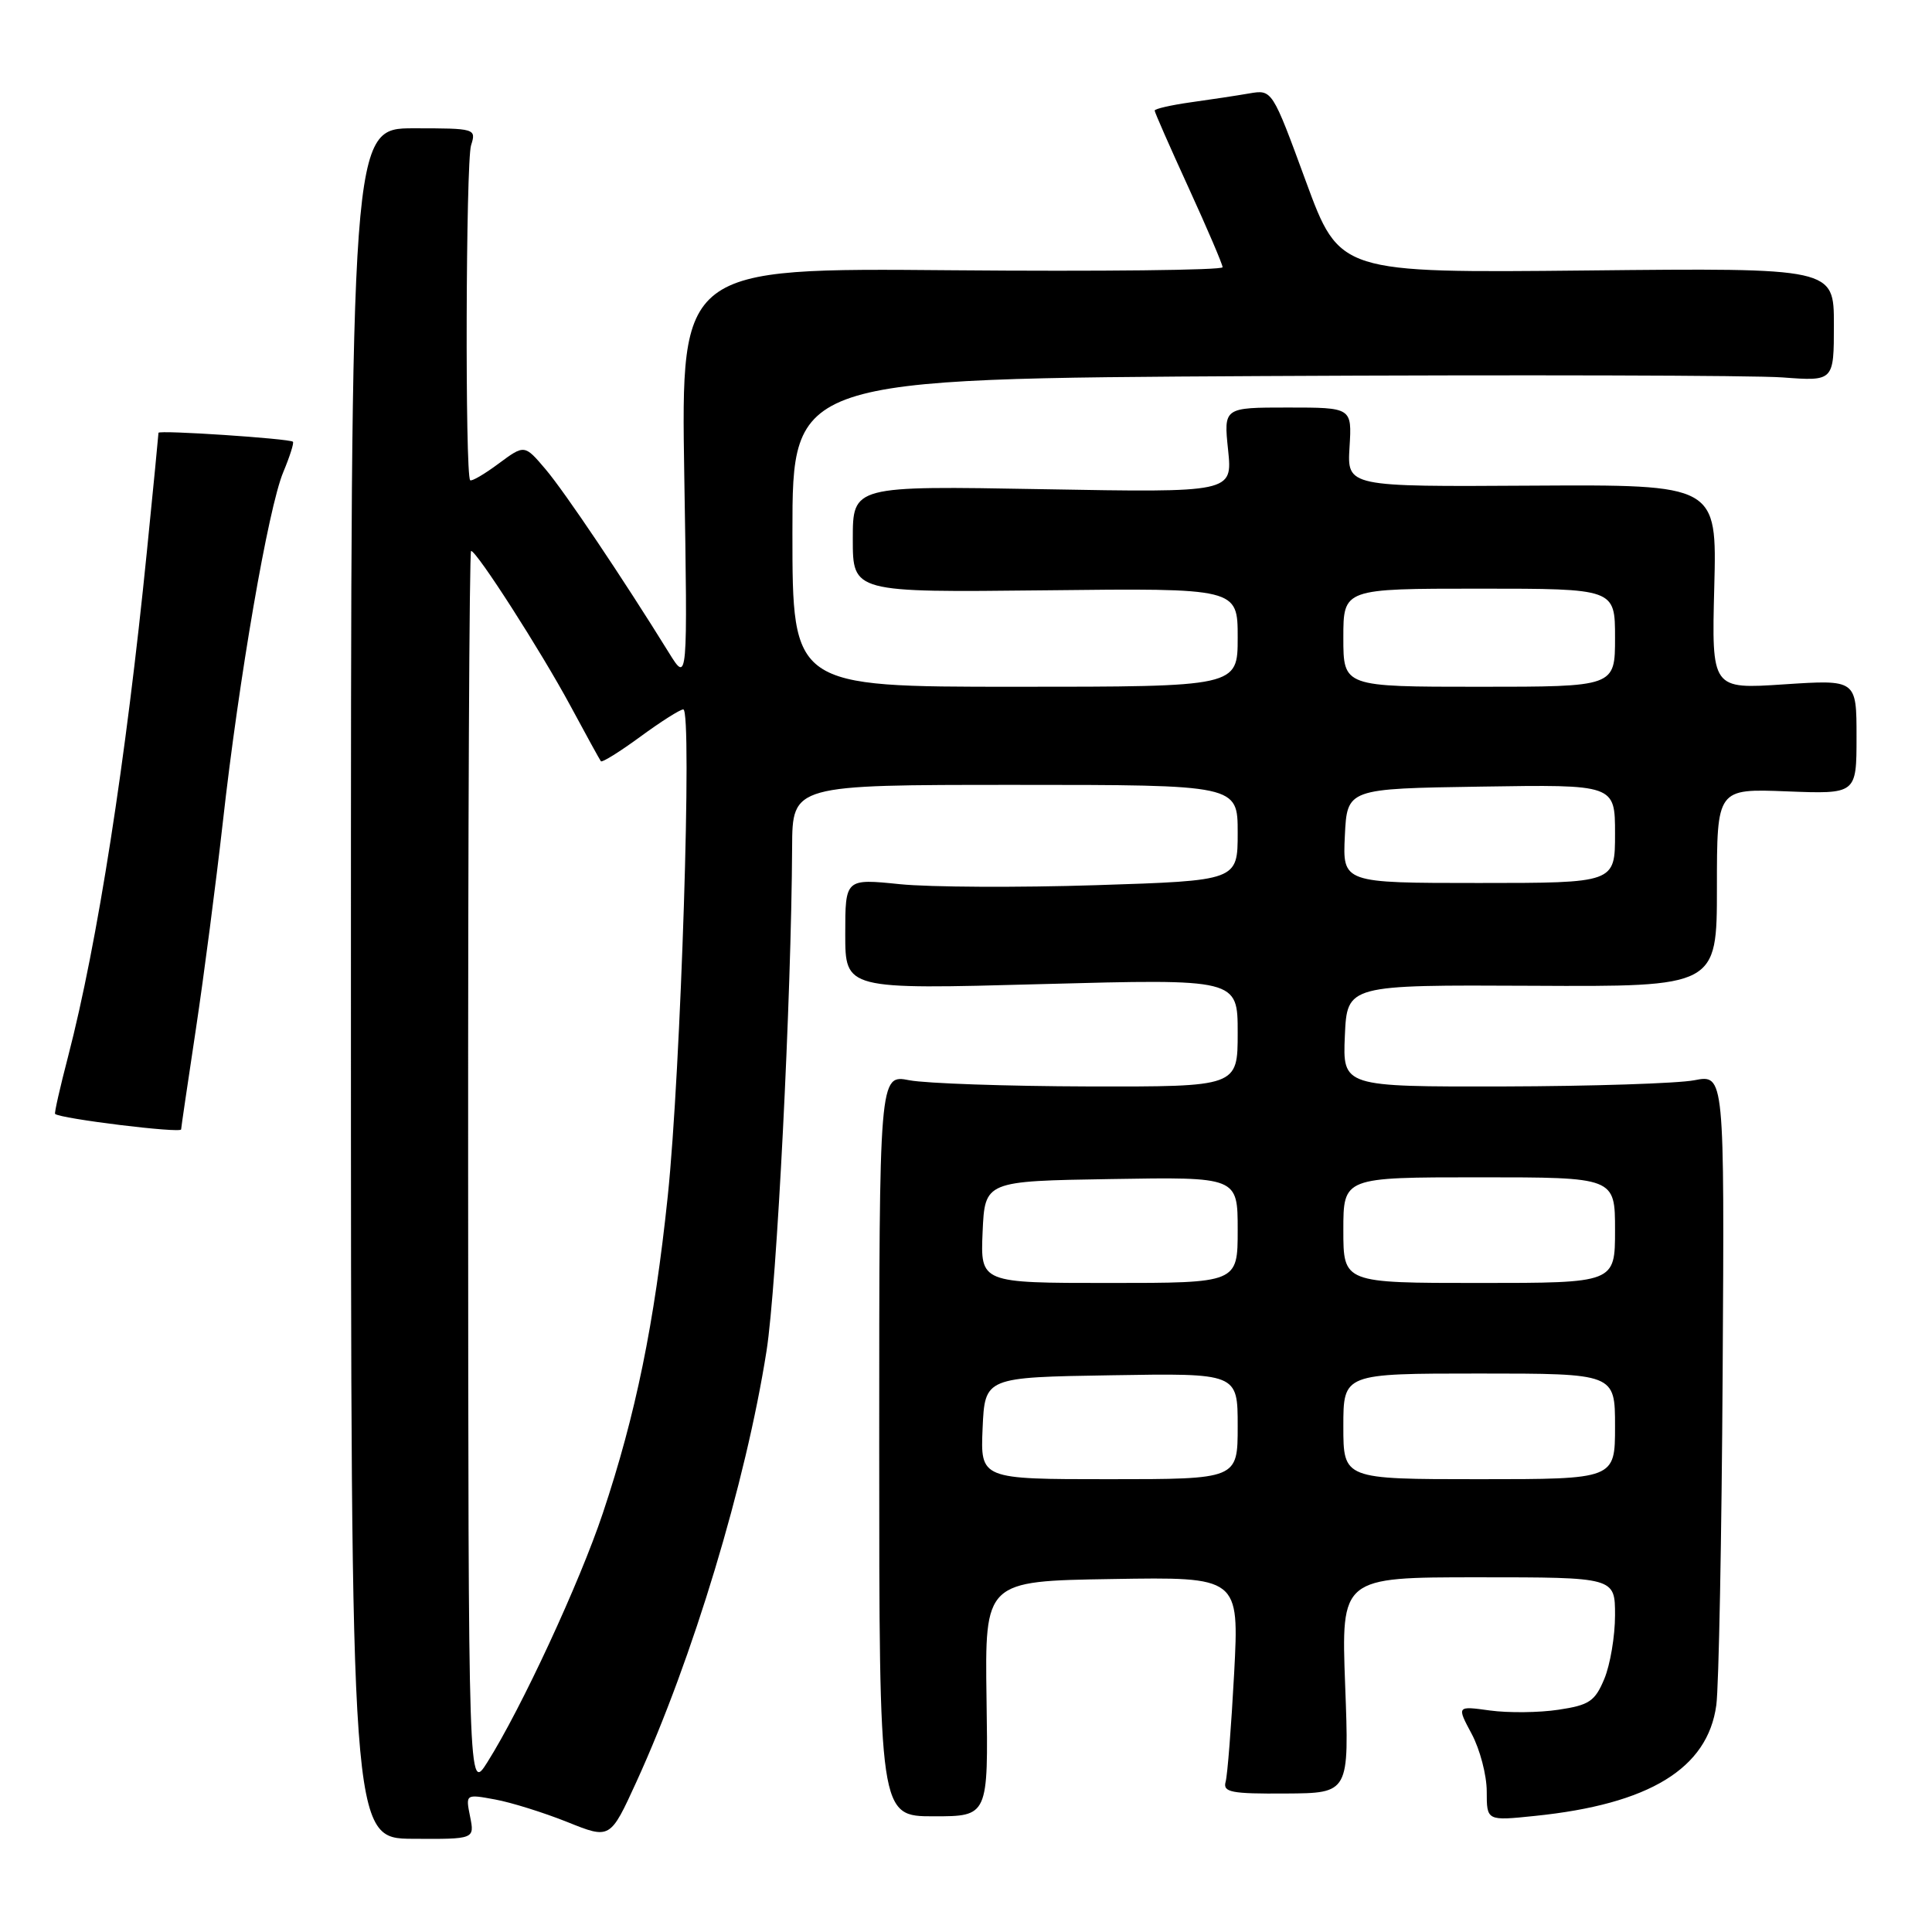 <?xml version="1.0" encoding="UTF-8" standalone="no"?>
<!DOCTYPE svg PUBLIC "-//W3C//DTD SVG 1.1//EN" "http://www.w3.org/Graphics/SVG/1.1/DTD/svg11.dtd" >
<svg xmlns="http://www.w3.org/2000/svg" xmlns:xlink="http://www.w3.org/1999/xlink" version="1.1" viewBox="0 0 256 256">
 <g >
 <path fill="currentColor"
d=" M 62.29 240.71 C 61.69 237.72 61.69 237.72 65.60 238.44 C 67.74 238.83 72.05 240.18 75.18 241.43 C 80.85 243.71 80.85 243.71 84.33 236.10 C 91.79 219.77 98.82 196.49 101.57 179.00 C 102.93 170.32 104.86 132.31 104.96 112.25 C 105.00 104.00 105.00 104.00 134.50 104.00 C 164.00 104.00 164.00 104.00 164.00 110.34 C 164.00 116.69 164.00 116.69 145.25 117.29 C 134.94 117.62 123.24 117.56 119.25 117.16 C 112.00 116.42 112.00 116.42 112.00 123.77 C 112.00 131.11 112.00 131.11 138.00 130.40 C 164.00 129.70 164.00 129.70 164.00 136.85 C 164.00 144.00 164.00 144.00 144.25 143.96 C 133.39 143.93 122.70 143.56 120.50 143.14 C 116.50 142.36 116.50 142.36 116.50 191.51 C 116.50 240.67 116.50 240.67 123.72 240.67 C 130.95 240.67 130.95 240.67 130.72 225.08 C 130.50 209.50 130.50 209.50 147.35 209.23 C 164.20 208.95 164.20 208.95 163.53 221.73 C 163.15 228.75 162.65 235.22 162.40 236.10 C 162.02 237.48 163.12 237.70 170.37 237.65 C 178.78 237.60 178.78 237.60 178.24 223.30 C 177.71 209.00 177.71 209.00 195.85 209.00 C 214.00 209.00 214.00 209.00 214.00 214.03 C 214.00 216.80 213.36 220.59 212.58 222.46 C 211.34 225.43 210.59 225.94 206.50 226.55 C 203.94 226.94 199.86 226.98 197.43 226.65 C 193.02 226.04 193.02 226.04 195.01 229.76 C 196.10 231.80 197.00 235.23 197.00 237.37 C 197.00 241.28 197.00 241.28 203.37 240.62 C 218.55 239.07 226.28 234.34 227.42 225.94 C 227.75 223.50 228.13 203.69 228.26 181.93 C 228.50 142.36 228.50 142.36 224.50 143.14 C 222.30 143.56 210.92 143.93 199.20 143.96 C 177.91 144.00 177.91 144.00 178.20 137.25 C 178.50 130.50 178.50 130.50 203.00 130.62 C 227.50 130.75 227.50 130.75 227.50 117.62 C 227.50 104.50 227.50 104.50 236.75 104.86 C 246.00 105.22 246.00 105.22 246.00 97.64 C 246.00 90.05 246.00 90.05 236.40 90.68 C 226.80 91.32 226.80 91.32 227.15 77.76 C 227.50 64.21 227.50 64.21 203.00 64.35 C 178.50 64.50 178.50 64.50 178.82 59.25 C 179.14 54.00 179.14 54.00 170.64 54.00 C 162.14 54.00 162.14 54.00 162.73 59.63 C 163.31 65.27 163.31 65.27 138.15 64.82 C 113.00 64.37 113.00 64.37 113.00 71.43 C 113.00 78.50 113.00 78.50 138.50 78.22 C 164.00 77.93 164.00 77.93 164.00 84.47 C 164.00 91.00 164.00 91.00 134.50 91.00 C 105.00 91.00 105.00 91.00 105.00 70.58 C 105.00 50.17 105.00 50.17 167.19 49.83 C 201.39 49.65 232.44 49.73 236.19 50.01 C 243.00 50.52 243.00 50.52 243.00 43.01 C 243.00 35.50 243.00 35.50 210.25 35.84 C 177.50 36.17 177.50 36.17 173.03 24.01 C 168.57 11.86 168.57 11.86 165.53 12.38 C 163.86 12.67 160.36 13.20 157.75 13.56 C 155.14 13.93 153.00 14.42 153.00 14.65 C 153.00 14.89 155.03 19.49 157.50 24.89 C 159.97 30.29 162.00 35.03 162.00 35.41 C 162.00 35.80 145.85 35.98 126.11 35.81 C 90.23 35.50 90.23 35.50 90.67 63.00 C 91.12 90.50 91.12 90.50 88.64 86.50 C 82.49 76.57 74.86 65.22 72.30 62.19 C 69.50 58.89 69.50 58.89 66.07 61.43 C 64.19 62.83 62.49 63.82 62.30 63.63 C 61.61 62.95 61.72 21.43 62.42 19.25 C 63.12 17.04 62.99 17.00 54.82 17.00 C 46.50 17.00 46.50 17.00 46.50 130.30 C 46.50 243.60 46.50 243.60 54.70 243.65 C 62.89 243.70 62.89 243.70 62.29 240.71 Z  M 24.00 149.65 C 24.00 149.45 24.88 143.49 25.95 136.40 C 27.02 129.30 28.62 116.97 29.52 109.00 C 31.65 89.89 35.55 67.31 37.53 62.57 C 38.40 60.49 38.98 58.67 38.81 58.53 C 38.29 58.11 21.00 56.96 21.00 57.35 C 21.00 57.56 20.31 64.65 19.46 73.11 C 16.68 100.84 12.91 125.02 9.03 139.96 C 7.96 144.07 7.18 147.50 7.30 147.60 C 8.02 148.24 24.00 150.20 24.00 149.65 Z  M 62.03 155.25 C 62.01 110.01 62.19 73.00 62.42 73.00 C 63.16 73.00 71.65 86.23 75.57 93.50 C 77.64 97.35 79.47 100.67 79.62 100.87 C 79.78 101.07 82.12 99.61 84.84 97.62 C 87.55 95.63 90.12 94.00 90.54 94.00 C 91.75 94.00 90.22 141.93 88.48 158.51 C 86.71 175.41 84.23 187.49 79.88 200.50 C 76.80 209.72 69.08 226.37 64.58 233.50 C 62.06 237.50 62.06 237.50 62.03 155.25 Z  M 130.20 189.25 C 130.50 182.50 130.50 182.50 147.25 182.23 C 164.00 181.95 164.00 181.95 164.00 188.98 C 164.00 196.00 164.00 196.00 146.95 196.00 C 129.91 196.00 129.91 196.00 130.20 189.25 Z  M 178.00 189.00 C 178.00 182.00 178.00 182.00 196.00 182.00 C 214.00 182.00 214.00 182.00 214.00 189.00 C 214.00 196.00 214.00 196.00 196.00 196.00 C 178.00 196.00 178.00 196.00 178.00 189.00 Z  M 130.20 163.25 C 130.50 156.50 130.50 156.50 147.25 156.23 C 164.00 155.95 164.00 155.95 164.00 162.98 C 164.00 170.00 164.00 170.00 146.95 170.00 C 129.91 170.00 129.91 170.00 130.20 163.25 Z  M 178.00 163.00 C 178.00 156.00 178.00 156.00 196.00 156.00 C 214.00 156.00 214.00 156.00 214.00 163.00 C 214.00 170.00 214.00 170.00 196.00 170.00 C 178.00 170.00 178.00 170.00 178.00 163.00 Z  M 178.20 110.75 C 178.50 104.50 178.50 104.50 196.25 104.23 C 214.00 103.95 214.00 103.95 214.00 110.48 C 214.00 117.00 214.00 117.00 195.95 117.00 C 177.90 117.00 177.90 117.00 178.20 110.75 Z  M 178.00 84.50 C 178.00 78.00 178.00 78.00 196.00 78.00 C 214.00 78.00 214.00 78.00 214.00 84.50 C 214.00 91.00 214.00 91.00 196.00 91.00 C 178.00 91.00 178.00 91.00 178.00 84.50 Z "/>
</g>
</svg>